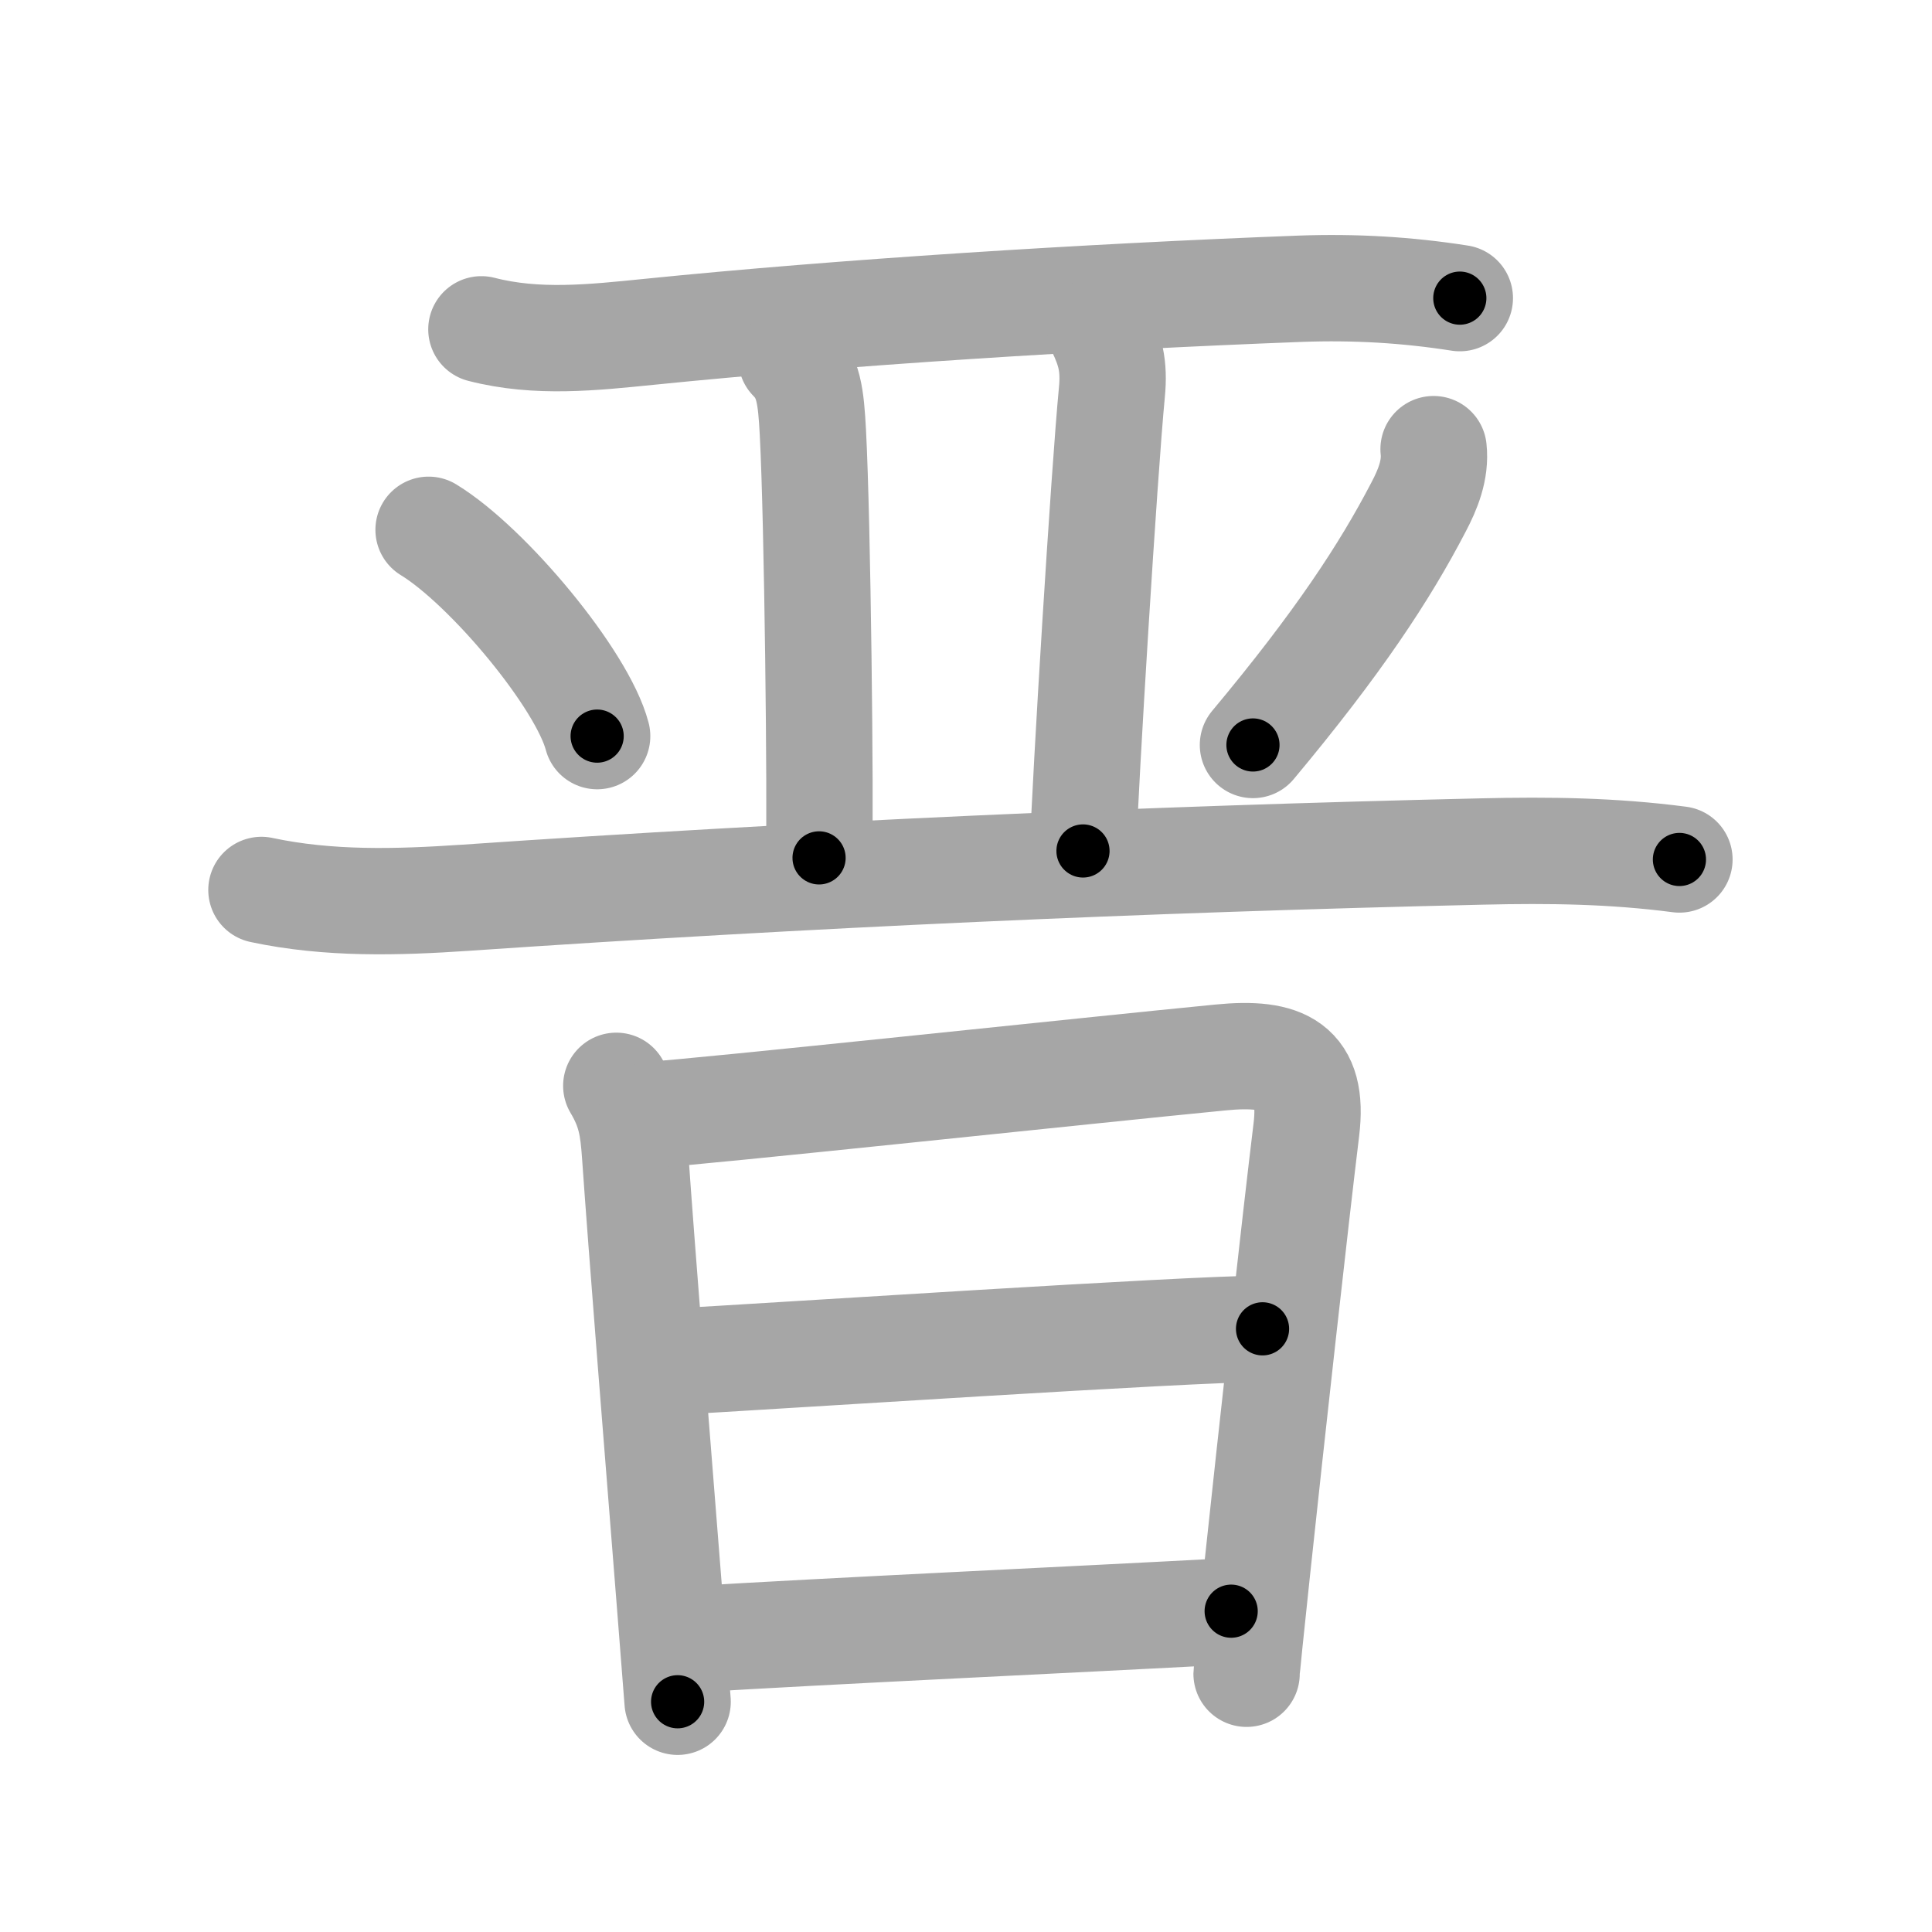 <svg xmlns="http://www.w3.org/2000/svg" viewBox="0 0 109 109" id="664b"><g fill="none" stroke="#a6a6a6" stroke-width="6" stroke-linecap="round" stroke-linejoin="round"><g><g><g><g><path d="M27.16,18.58c3.14,0.81,6.29,0.46,9.47,0.14c10.87-1.1,24.62-1.97,36.74-2.43c3.06-0.11,5.99,0.06,8.99,0.53" /></g></g><g><path d="M44.65,20.24c0.99,0.99,1.1,2.14,1.21,4.13c0.27,5.06,0.44,20.78,0.35,24.03" /><path d="M62.06,18.55c0.57,1.2,0.82,2.07,0.67,3.59c-0.44,4.59-1.5,21.85-1.63,25.87" /><path d="M24.18,29.89c3.36,2.05,8.67,8.44,9.51,11.64" /><path d="M80.88,25.34c0.13,1.17-0.33,2.29-0.86,3.29c-1.89,3.63-4.5,7.62-9.33,13.4" /><g><path d="M14.75,50.21c3.8,0.81,7.65,0.7,11.5,0.44c19.11-1.31,38.22-2.17,57.38-2.61c3.8-0.09,7.37-0.04,11.12,0.45" /></g></g></g><g><path d="M34.77,61.26c0.81,1.36,0.95,2.33,1.06,3.87c0.35,5.07,1.34,17.46,1.98,25.51c0.17,2.19,0.32,4.06,0.42,5.37" /><path d="M36.77,62.89c2.38-0.12,25.08-2.55,32.1-3.23c3.54-0.35,5.28,0.45,4.83,4.09c-0.6,4.91-1.99,17.43-2.78,24.87c-0.35,3.29-0.59,5.6-0.59,5.81" /><path d="M37.75,76.84c6.13-0.34,29.34-1.87,33.48-1.87" /><path d="M38.83,92.5C47,92,60.19,91.4,69.46,90.9" /></g></g></g><g fill="none" stroke="#000" stroke-width="3" stroke-linecap="round" stroke-linejoin="round"><path d="M27.16,18.58c3.14,0.81,6.29,0.46,9.47,0.14c10.87-1.1,24.62-1.97,36.74-2.43c3.06-0.11,5.99,0.06,8.99,0.53" stroke-dasharray="55.371" stroke-dashoffset="55.371"><animate attributeName="stroke-dashoffset" values="55.371;55.371;0" dur="0.554s" fill="freeze" begin="0s;664b.click" /></path><path d="M44.65,20.24c0.99,0.99,1.1,2.14,1.21,4.13c0.27,5.06,0.44,20.78,0.35,24.03" stroke-dasharray="28.452" stroke-dashoffset="28.452"><animate attributeName="stroke-dashoffset" values="28.452" fill="freeze" begin="664b.click" /><animate attributeName="stroke-dashoffset" values="28.452;28.452;0" keyTimes="0;0.66;1" dur="0.839s" fill="freeze" begin="0s;664b.click" /></path><path d="M62.06,18.55c0.57,1.2,0.82,2.07,0.67,3.59c-0.44,4.59-1.5,21.85-1.63,25.87" stroke-dasharray="29.633" stroke-dashoffset="29.633"><animate attributeName="stroke-dashoffset" values="29.633" fill="freeze" begin="664b.click" /><animate attributeName="stroke-dashoffset" values="29.633;29.633;0" keyTimes="0;0.739;1" dur="1.135s" fill="freeze" begin="0s;664b.click" /></path><path d="M24.18,29.89c3.36,2.05,8.67,8.44,9.51,11.64" stroke-dasharray="15.24" stroke-dashoffset="15.24"><animate attributeName="stroke-dashoffset" values="15.24" fill="freeze" begin="664b.click" /><animate attributeName="stroke-dashoffset" values="15.24;15.24;0" keyTimes="0;0.882;1" dur="1.287s" fill="freeze" begin="0s;664b.click" /></path><path d="M80.88,25.34c0.13,1.17-0.33,2.29-0.86,3.29c-1.89,3.63-4.5,7.62-9.33,13.4" stroke-dasharray="19.815" stroke-dashoffset="19.815"><animate attributeName="stroke-dashoffset" values="19.815" fill="freeze" begin="664b.click" /><animate attributeName="stroke-dashoffset" values="19.815;19.815;0" keyTimes="0;0.867;1" dur="1.485s" fill="freeze" begin="0s;664b.click" /></path><path d="M14.75,50.21c3.8,0.81,7.65,0.7,11.5,0.44c19.11-1.31,38.22-2.17,57.38-2.61c3.8-0.09,7.37-0.04,11.12,0.45" stroke-dasharray="80.133" stroke-dashoffset="80.133"><animate attributeName="stroke-dashoffset" values="80.133" fill="freeze" begin="664b.click" /><animate attributeName="stroke-dashoffset" values="80.133;80.133;0" keyTimes="0;0.711;1" dur="2.088s" fill="freeze" begin="0s;664b.click" /></path><path d="M34.77,61.26c0.81,1.36,0.95,2.33,1.06,3.87c0.35,5.07,1.34,17.46,1.98,25.51c0.17,2.19,0.32,4.06,0.42,5.37" stroke-dasharray="35.033" stroke-dashoffset="35.033"><animate attributeName="stroke-dashoffset" values="35.033" fill="freeze" begin="664b.click" /><animate attributeName="stroke-dashoffset" values="35.033;35.033;0" keyTimes="0;0.856;1" dur="2.438s" fill="freeze" begin="0s;664b.click" /></path><path d="M36.77,62.89c2.38-0.12,25.08-2.55,32.1-3.23c3.54-0.35,5.28,0.45,4.83,4.09c-0.6,4.91-1.99,17.43-2.78,24.87c-0.35,3.29-0.59,5.6-0.59,5.81" stroke-dasharray="71" stroke-dashoffset="71"><animate attributeName="stroke-dashoffset" values="71" fill="freeze" begin="664b.click" /><animate attributeName="stroke-dashoffset" values="71;71;0" keyTimes="0;0.82;1" dur="2.972s" fill="freeze" begin="0s;664b.click" /></path><path d="M37.75,76.84c6.13-0.34,29.34-1.87,33.48-1.87" stroke-dasharray="33.535" stroke-dashoffset="33.535"><animate attributeName="stroke-dashoffset" values="33.535" fill="freeze" begin="664b.click" /><animate attributeName="stroke-dashoffset" values="33.535;33.535;0" keyTimes="0;0.899;1" dur="3.307s" fill="freeze" begin="0s;664b.click" /></path><path d="M38.83,92.5C47,92,60.19,91.4,69.46,90.9" stroke-dasharray="30.673" stroke-dashoffset="30.673"><animate attributeName="stroke-dashoffset" values="30.673" fill="freeze" begin="664b.click" /><animate attributeName="stroke-dashoffset" values="30.673;30.673;0" keyTimes="0;0.915;1" dur="3.614s" fill="freeze" begin="0s;664b.click" /></path></g></svg>